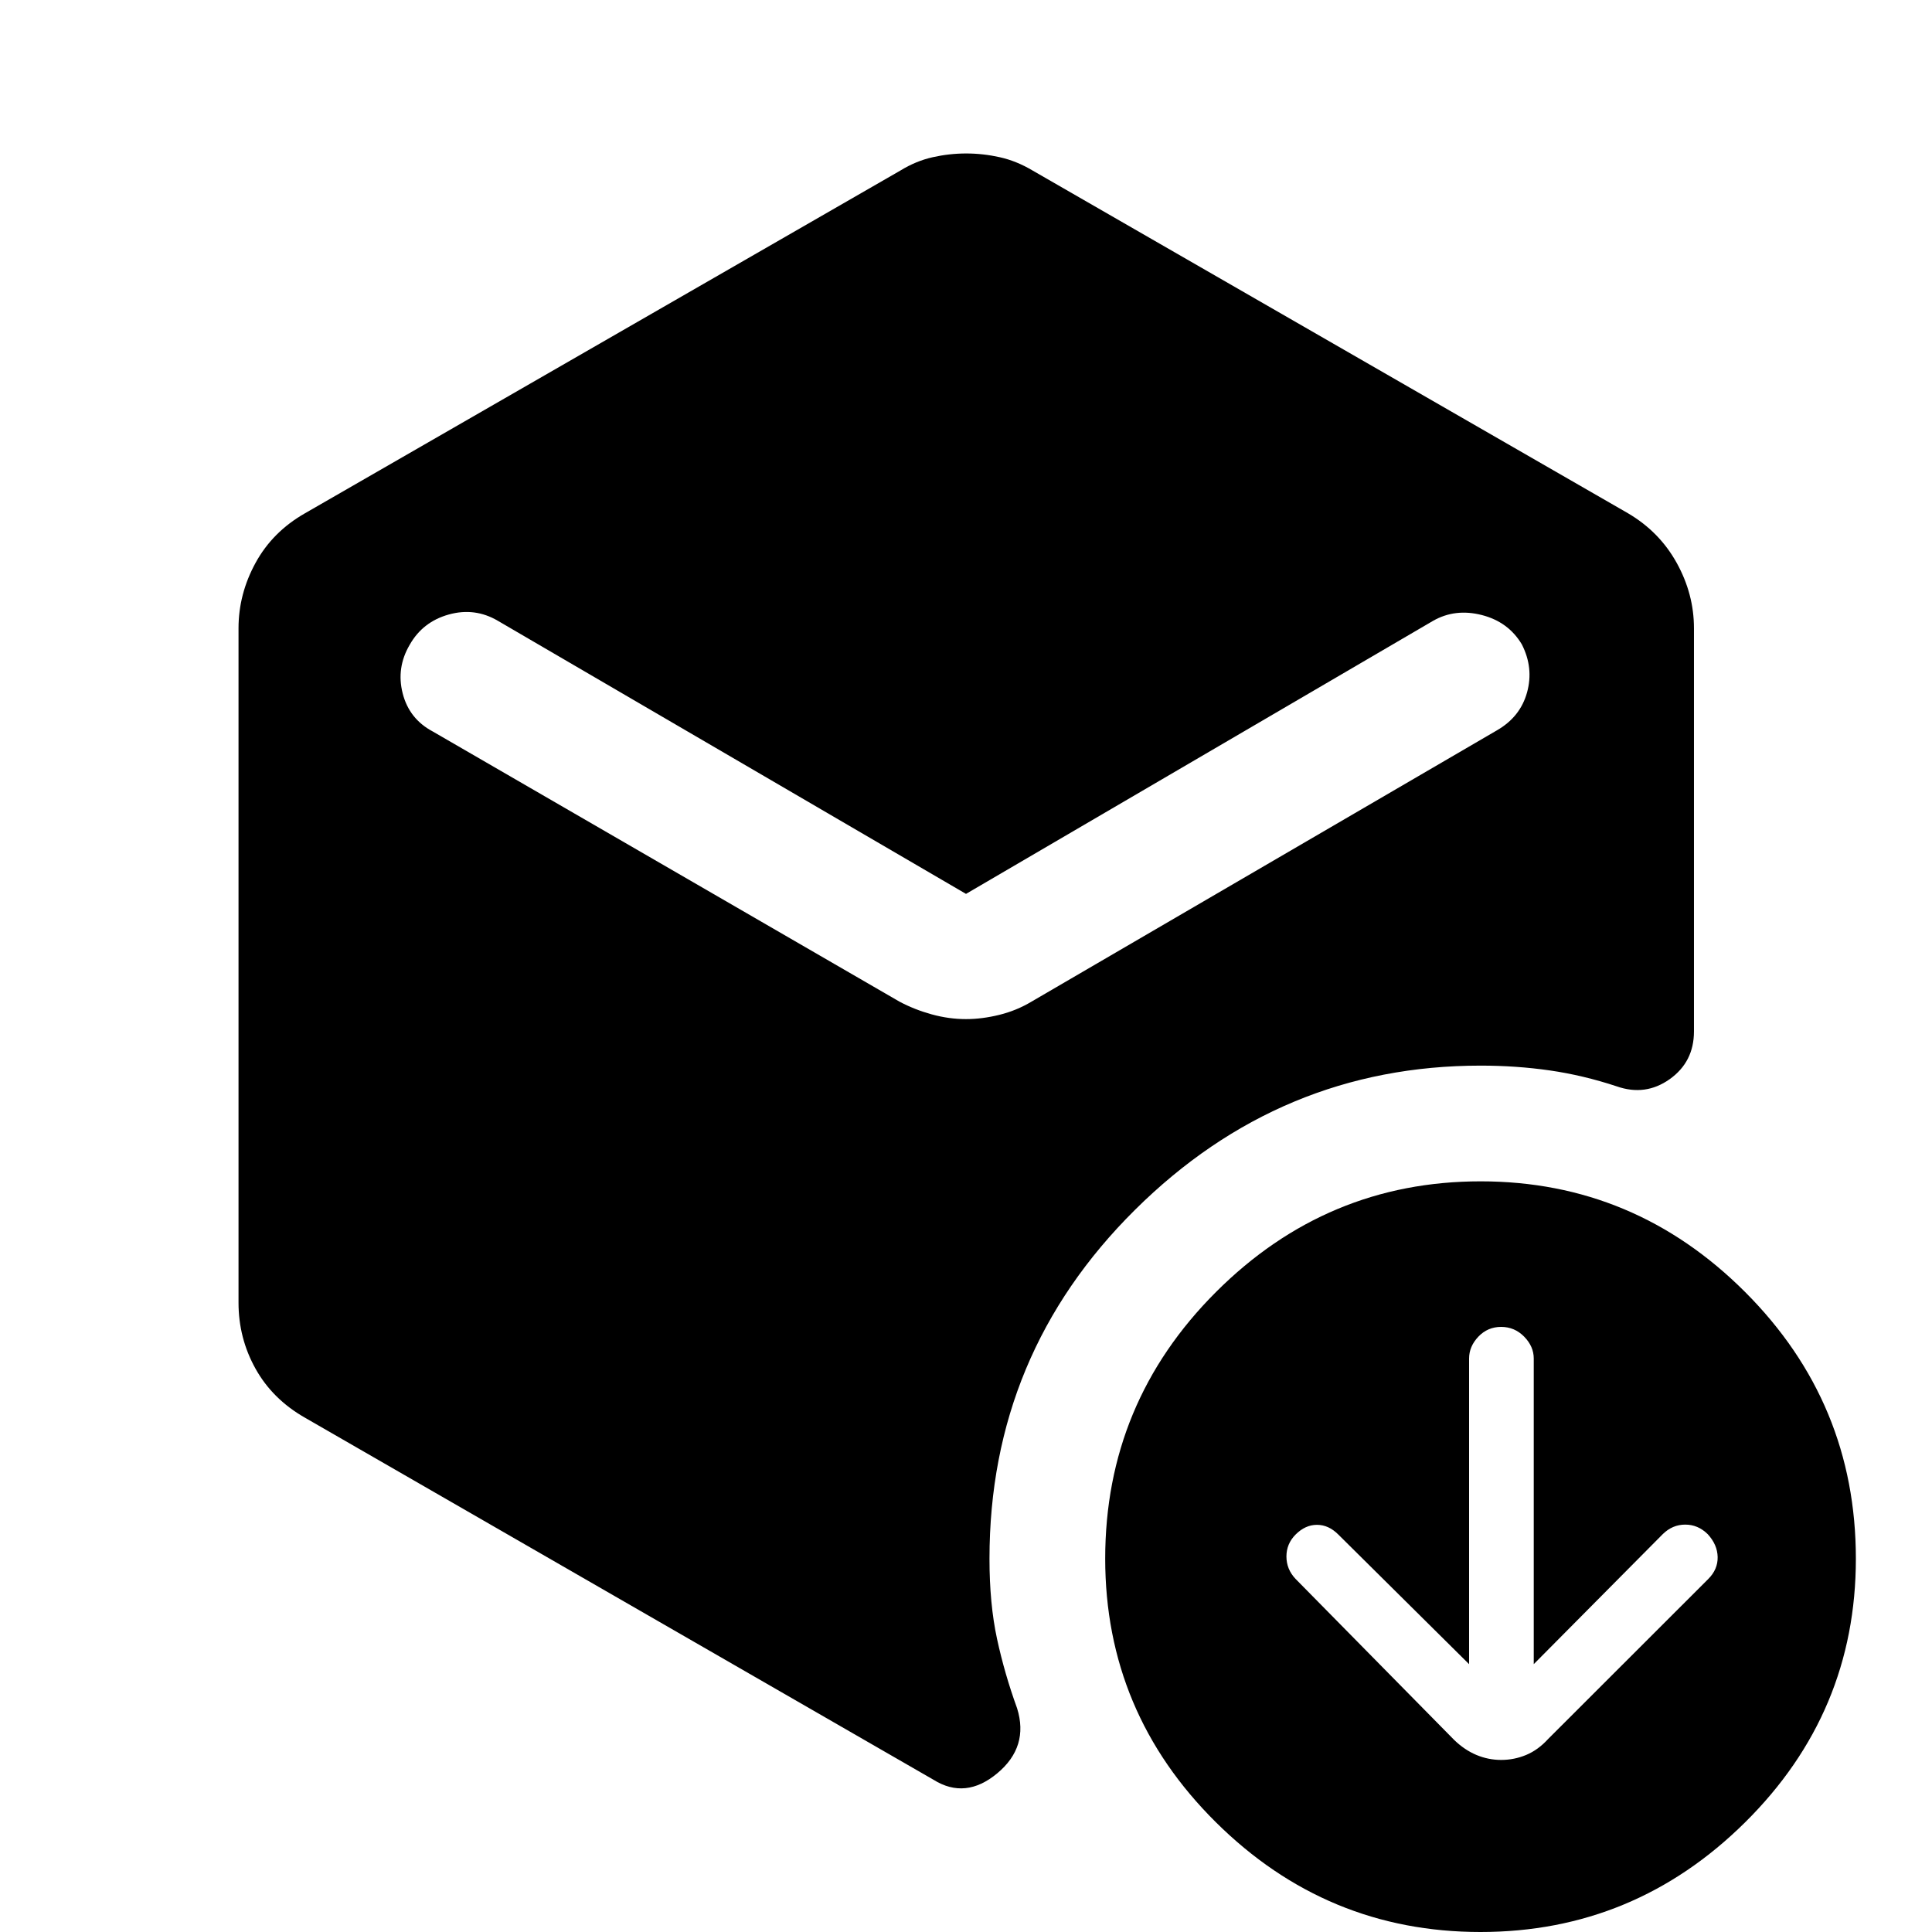 <svg xmlns="http://www.w3.org/2000/svg" height="48" viewBox="0 -960 960 960" width="48"><path d="M729.98-133.09 665-197.5q-4.8-4.82-10.61-4.82-5.8 0-10.61 4.82-4.56 4.58-4.56 10.91t4.5 11.1l78.85 80.06q5.14 4.97 11.04 7.45 5.9 2.48 12.34 2.48 6.44 0 12.4-2.48 5.95-2.48 10.93-7.95l79.55-79.48q4.78-4.77 4.66-10.91-.12-6.14-4.95-11.38-4.82-4.73-11.16-4.73t-11.16 4.73l-64.11 64.61v-151.89q0-5.98-4.76-10.84-4.76-4.85-11.44-4.85-6.71 0-11.32 4.85-4.61 4.86-4.61 10.84v151.89ZM480-453.61q7.96 0 16.53-2.11 8.58-2.11 16.02-6.57l231.22-134.78q11.66-6.69 15.02-18.89 3.36-12.19-2.62-23.89-6.71-11.19-19.9-14.55-13.18-3.36-24.14 2.86L480-515.83 247.37-651.54q-11.46-6.72-24.39-3.11-12.94 3.61-19.41 15.05-6.72 11.45-3.48 24.14 3.24 12.7 14.93 18.92L446.93-462.3q7.46 3.97 16.02 6.33 8.56 2.36 17.05 2.36ZM118.52-312.7v-335.1q0-17.04 8.46-32.51 8.45-15.47 24.61-24.67l295.84-170.3q7.72-4.74 16.02-6.6 8.29-1.86 16.65-1.86t16.68 1.86q8.33 1.86 16.29 6.6l295.84 170.3q15.66 9.2 24.23 24.67 8.58 15.47 8.58 32.51v200.3q0 15.15-12.06 23.73-12.05 8.57-26.33 3.57-16.67-5.52-33.27-7.91-16.6-2.39-34.33-2.39-99.51 0-171.78 71.69-72.28 71.68-72.28 173.31 0 22.46 3.74 39.79 3.74 17.34 9.98 34.54 5.96 19.13-9.84 32.3-15.79 13.17-31.7 3.22L151.59-255.52q-16.16-9.2-24.61-24.36-8.46-15.16-8.46-32.82ZM735.64 0q-76.47 0-131.47-54.53-55-54.54-55-131 0-77.47 55.04-132.47 55.03-55 131.5-55 76.46 0 131.46 55.03 55 55.04 55 132.5 0 76.47-55.03 130.97T735.64 0Z"/></svg>